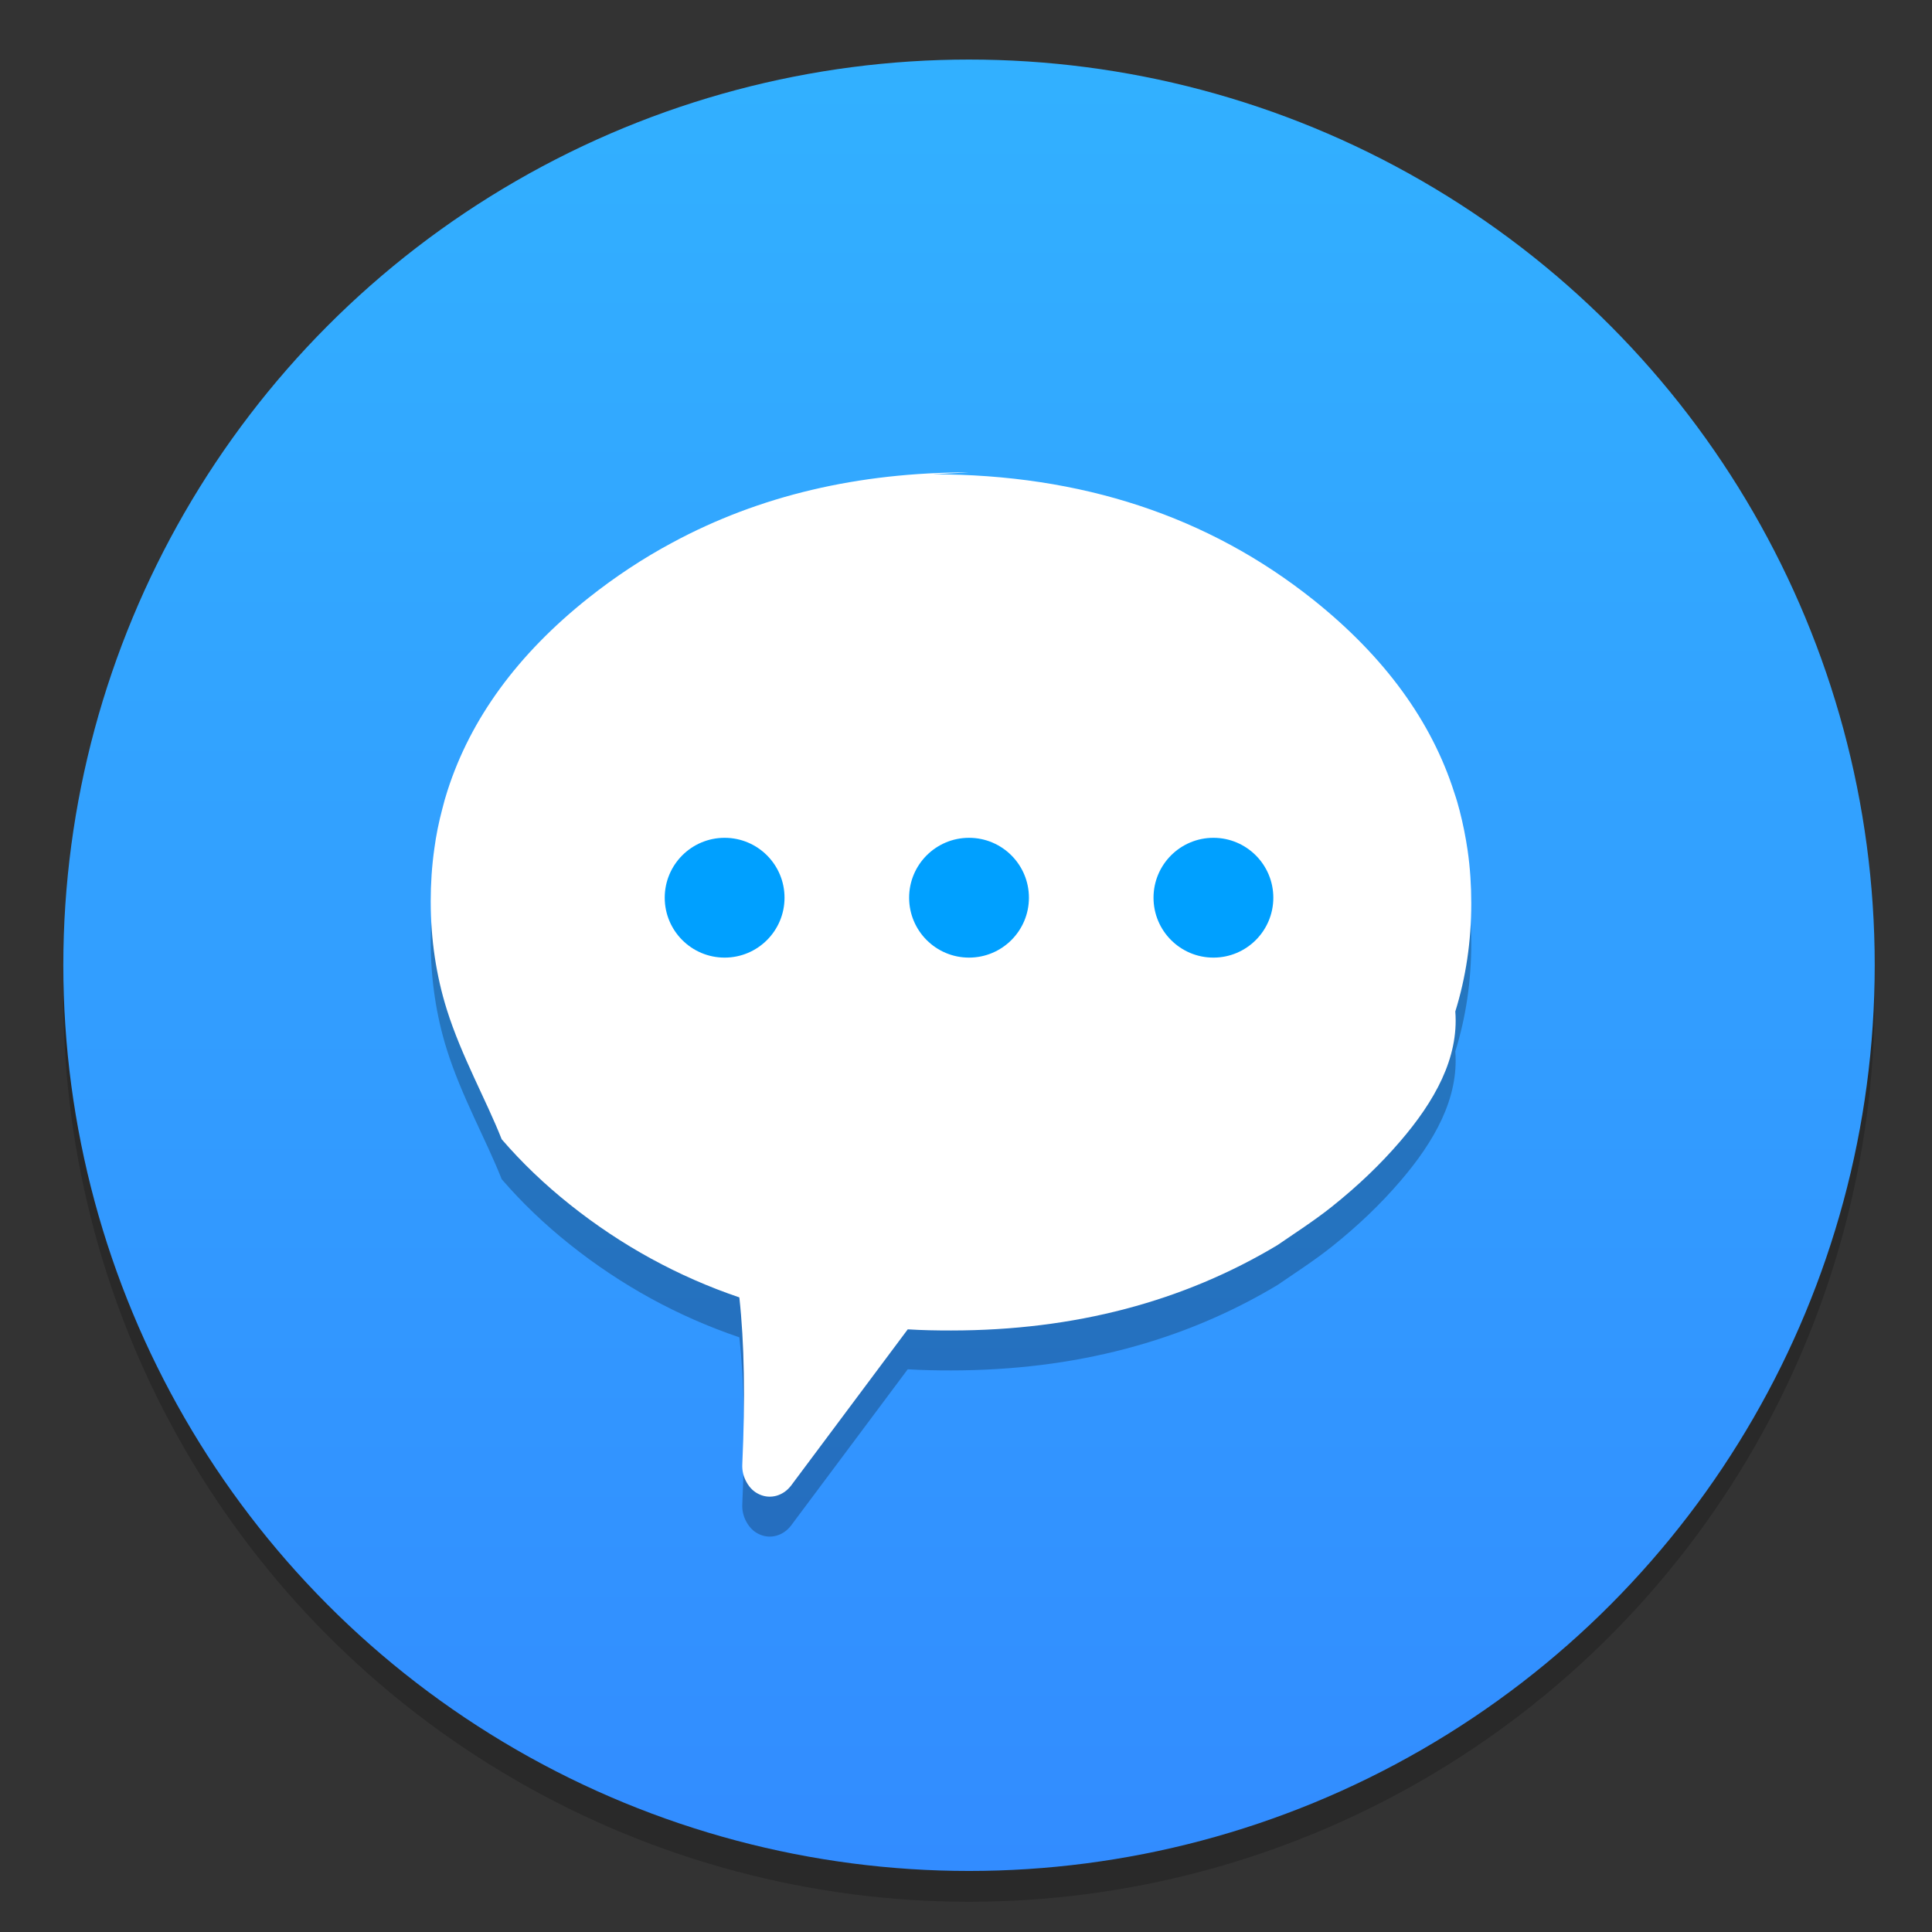 <?xml version="1.0" encoding="UTF-8"?>
<!-- Created with Inkscape (http://www.inkscape.org/) -->
<svg width="48" height="48" version="1.1" viewBox="0 0 16.933 16.933" xmlns="http://www.w3.org/2000/svg" xmlns:cc="http://creativecommons.org/ns#" xmlns:dc="http://purl.org/dc/elements/1.1/" xmlns:rdf="http://www.w3.org/1999/02/22-rdf-syntax-ns#" xmlns:xlink="http://www.w3.org/1999/xlink">
 <rect x="0" y="0" width="16.933" height="16.933" fill="#333333" stroke="none"/>
 <defs>
  <linearGradient id="b" x1="515.66" x2="513.83" y1="-5.486" y2="1025.8" gradientUnits="userSpaceOnUse">
   <stop stop-color="#fff" offset="0"/>
   <stop stop-color="#d7d7d7" offset="1"/>
  </linearGradient>
  <linearGradient id="linearGradient11422" x1="-6.147" x2="-6.147" y1="-137.82" y2="-100.78" gradientTransform="matrix(.53 0 0 .53 11.536 352.06)" gradientUnits="userSpaceOnUse">
   <stop stop-color="#32b4ff" offset="0"/>
   <stop stop-color="#3287ff" offset="1"/>
  </linearGradient>
 </defs>
 <g transform="translate(0 -280.07)">
  <circle cx="-330.35" cy="-48.312" r="0" fill="#5e4aa6" stroke-width=".249"/>
  <ellipse cx="-39.434" cy="286.51" r=".905" fill="#5e4aa6" fill-rule="evenodd" stroke-width=".249"/>
  <circle cx="8.493" cy="288.8" r="7.938" opacity=".2" stroke-width=".14"/>
  <circle cx="8.493" cy="288.53" r="7.938" fill="url(#linearGradient11422)" style="paint-order:normal"/>
  <path d="m8.494 284.56c-0.973 0-1.84 0.205-2.6 0.615-0.258 0.138-0.504 0.301-0.737 0.486-0.62 0.493-1.032 1.057-1.235 1.689-0.017 0.052-0.032 0.105-0.045 0.158-0.031 0.116-0.055 0.235-0.07 0.348-0.022 0.156-0.032 0.308-0.032 0.464 0 0.333 0.048 0.651 0.141 0.948 0.129 0.411 0.345 0.792 0.481 1.137 0.176 0.204 0.374 0.394 0.6 0.574 0.451 0.359 0.947 0.63 1.483 0.812 0.044 0.399 0.052 0.885 0.026 1.461-0.003 0.058 0.01 0.111 0.038 0.16 0.028 0.05 0.066 0.086 0.115 0.107 0.048 0.021 0.098 0.024 0.148 0.01 0.05-0.015 0.092-0.044 0.126-0.088l1.023-1.37c0.125 8e-3 0.252 0.01 0.379 0.01 1.086 0 2.039-0.255 2.861-0.748 0.148-0.102 0.323-0.214 0.477-0.337 0.227-0.181 0.427-0.372 0.6-0.574 0.299-0.348 0.514-0.728 0.482-1.137 0.093-0.299 0.14-0.615 0.14-0.948 0-0.157-0.01-0.311-0.032-0.464-0.017-0.116-0.04-0.232-0.07-0.348-0.013-0.051-0.028-0.103-0.047-0.158-0.199-0.626-0.612-1.192-1.234-1.689-0.921-0.734-2.034-1.101-3.337-1.101z" opacity=".25" stroke-width=".233"/>
  <path d="m8.494 284.21c-0.973 0-1.84 0.205-2.6 0.615-0.258 0.138-0.504 0.301-0.737 0.486-0.62 0.493-1.032 1.057-1.235 1.689-0.017 0.052-0.032 0.105-0.045 0.158-0.031 0.116-0.055 0.235-0.07 0.348-0.022 0.156-0.032 0.308-0.032 0.464 0 0.333 0.048 0.651 0.141 0.948 0.129 0.411 0.345 0.792 0.481 1.137 0.176 0.204 0.374 0.394 0.6 0.574 0.451 0.359 0.947 0.63 1.483 0.812 0.044 0.399 0.052 0.885 0.026 1.461-0.003 0.058 0.01 0.111 0.038 0.16 0.028 0.05 0.066 0.086 0.115 0.107 0.048 0.021 0.098 0.024 0.148 0.01 0.05-0.015 0.092-0.044 0.126-0.088l1.023-1.37c0.125 8e-3 0.252 0.01 0.379 0.01 1.086 0 2.039-0.255 2.861-0.748 0.148-0.102 0.323-0.214 0.477-0.337 0.227-0.181 0.427-0.372 0.6-0.574 0.299-0.348 0.514-0.728 0.482-1.137 0.093-0.299 0.14-0.615 0.14-0.948 0-0.157-0.01-0.311-0.032-0.464-0.017-0.116-0.04-0.232-0.07-0.348-0.013-0.051-0.028-0.103-0.047-0.158-0.199-0.626-0.612-1.192-1.234-1.689-0.921-0.734-2.034-1.101-3.337-1.101z" fill="#fff" stroke-width=".233"/>
  <g transform="translate(.408 .168)" fill="#00a0ff" fill-rule="evenodd" stroke-width=".249">
   <circle cx="5.943" cy="287.77" r=".525"/>
   <circle cx="8.085" cy="287.77" r=".525"/>
   <circle cx="10.227" cy="287.77" r=".525"/>
  </g>
  <circle cx="-309.58" cy="-67.229" r="0" fill="#5e4aa6" stroke-width=".249"/>
  <circle cx="-18.665" cy="267.6" r="0" fill="#5e4aa6" fill-rule="evenodd" stroke-width=".249"/>
 </g>
</svg>
